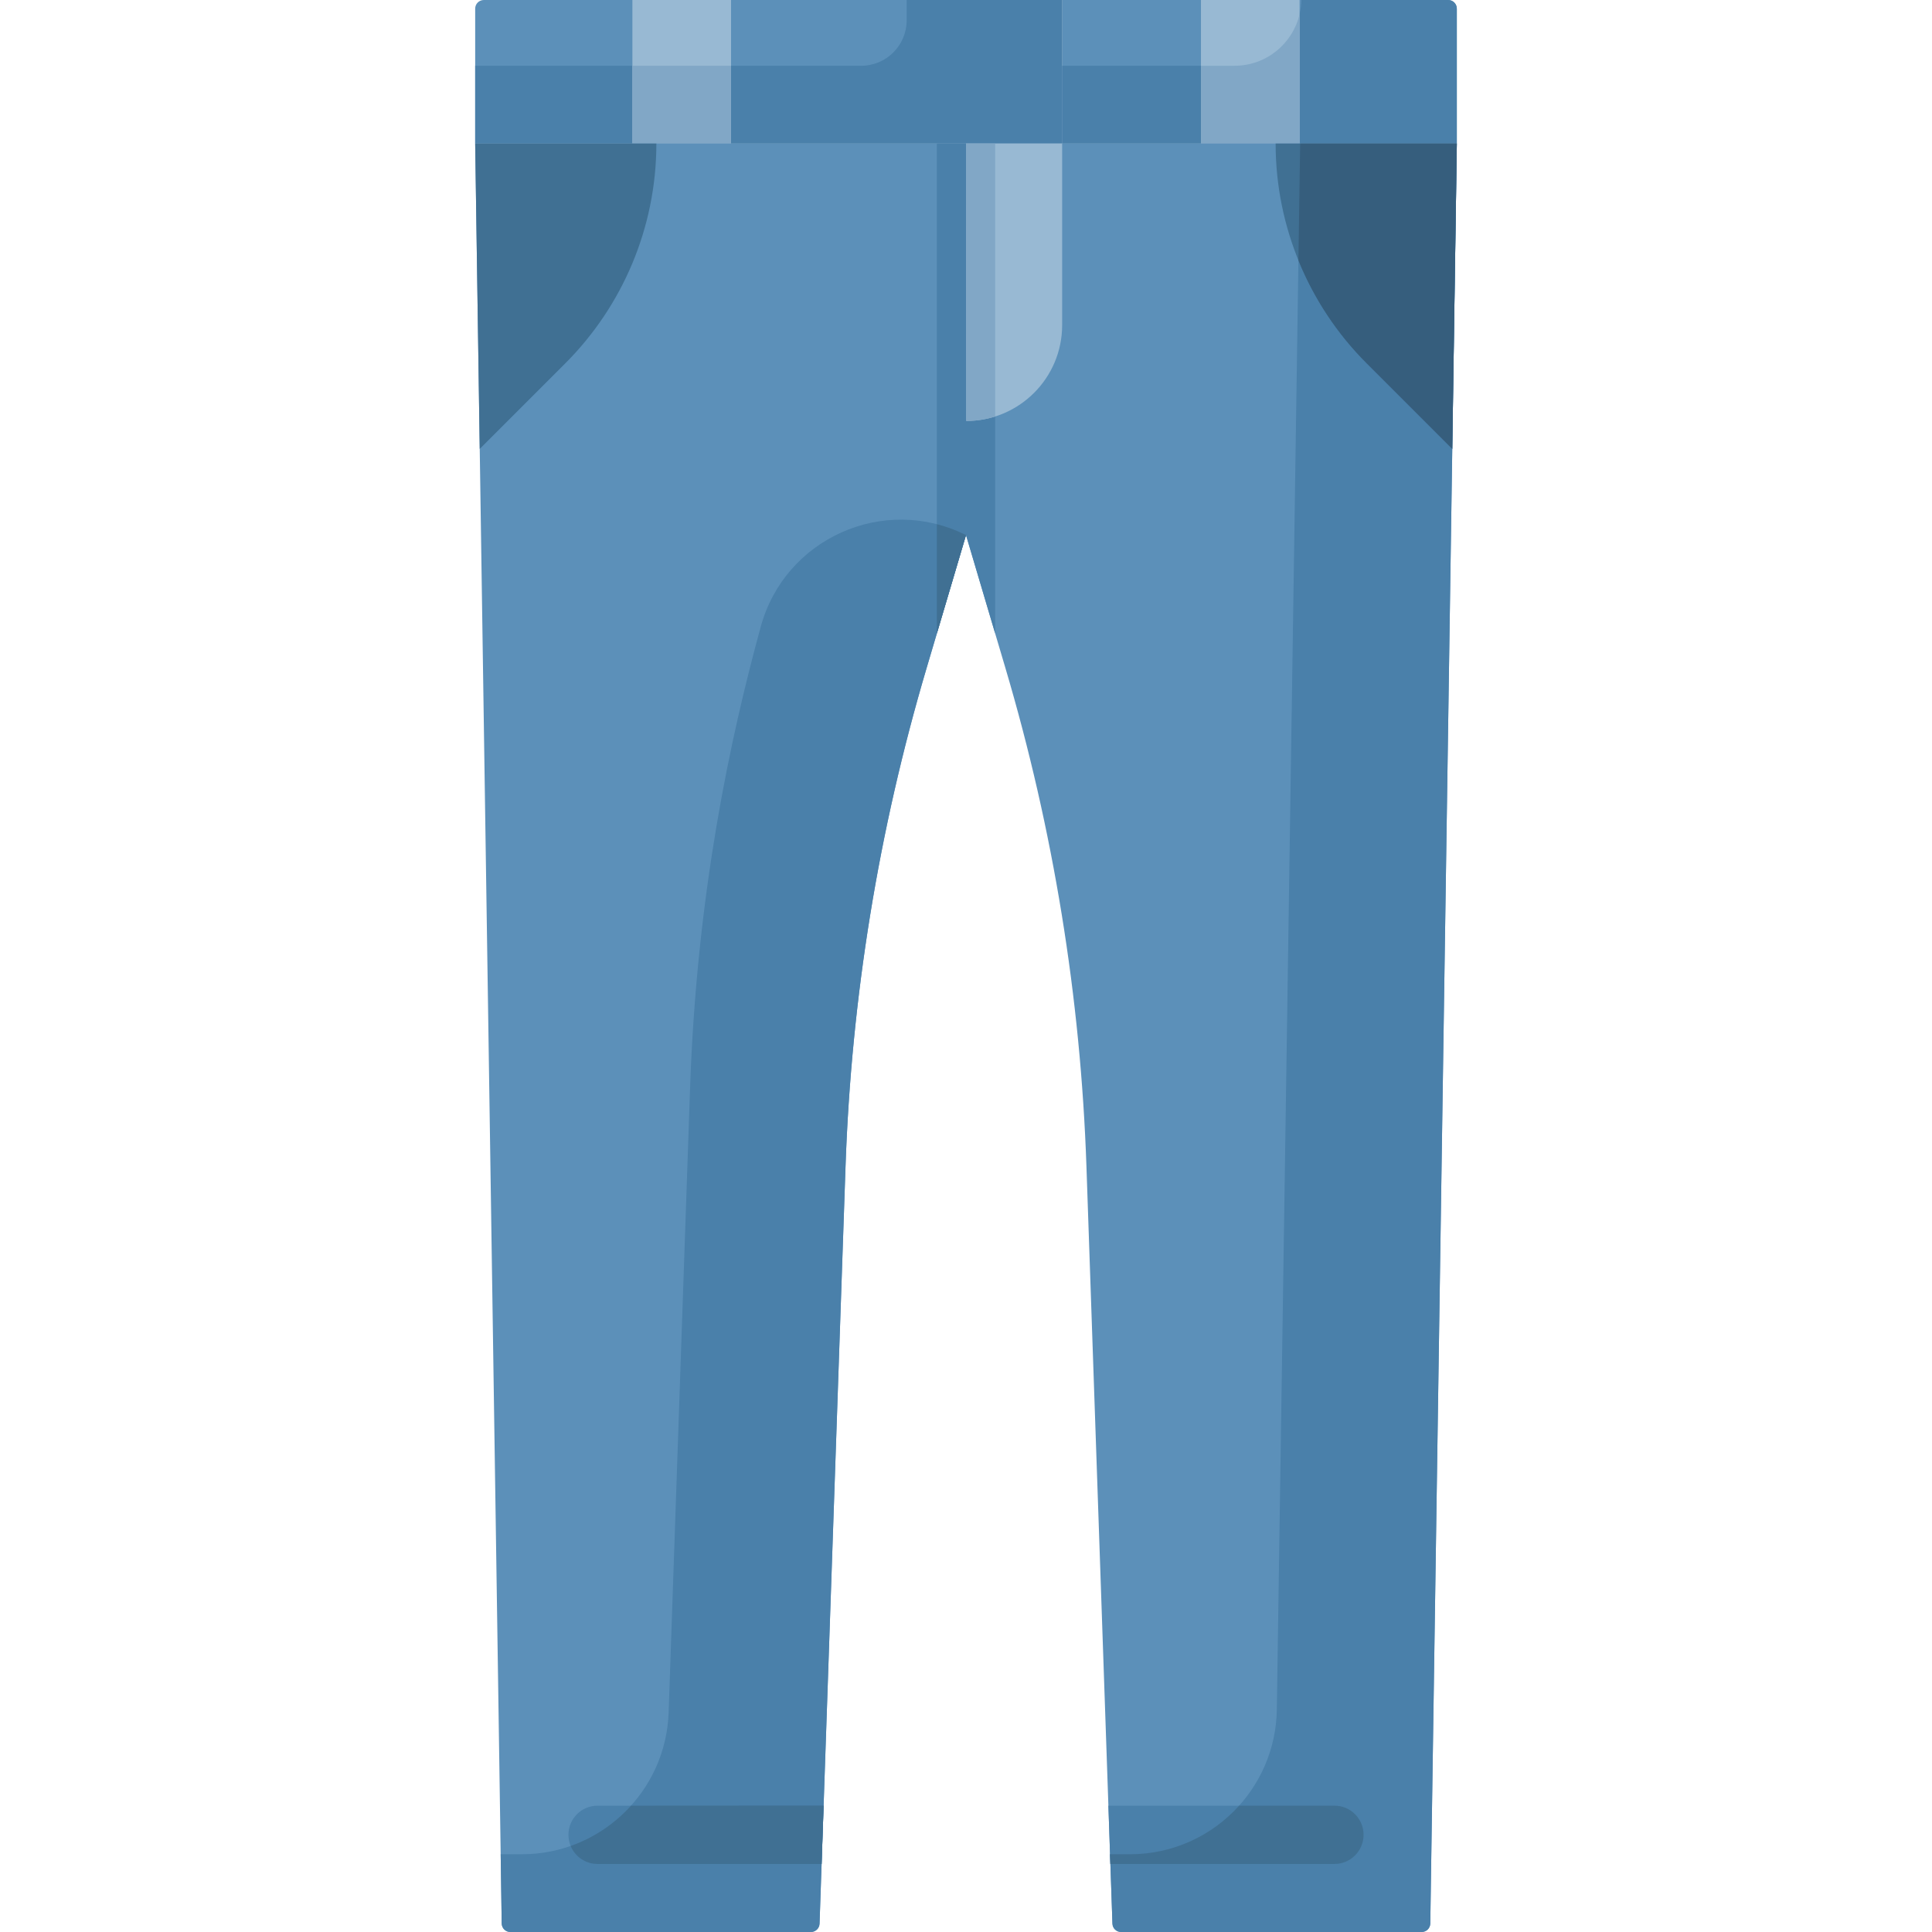<svg id="Capa_1" enable-background="new 0 0 512 512" height="512" viewBox="0 0 512 512" width="512" xmlns="http://www.w3.org/2000/svg"><path d="m383.782 0h-102.3v38.033h104.59v-35.743c0-1.265-1.025-2.29-2.29-2.29z" fill="#5c90b9"/><path d="m125.928 2.29v35.744h155.554v-38.034h-153.264c-1.265 0-2.29 1.025-2.29 2.29z" fill="#5c90b9"/><path d="m344.862 0c-.149 9.651-8.019 17.43-17.706 17.43h-45.675v20.604h104.59v-35.744c0-1.265-1.025-2.29-2.29-2.29z" fill="#4a80aa"/><path d="m240.275 0v5.37c0 6.66-5.399 12.06-12.06 12.06h-102.287v20.604h155.554v-38.034z" fill="#4a80aa"/><path d="m167.592 0h26.14v38.033h-26.14z" fill="#98b9d3"/><path d="m167.592 17.43h26.14v20.604h-26.14z" fill="#81a7c6"/><path d="m318.268 0h26.14v38.033h-26.14z" fill="#98b9d3" transform="matrix(-1 0 0 -1 662.676 38.033)"/><path d="m327.157 17.43h-8.889v20.604h26.14v-34.3c-1.818 7.847-8.852 13.696-17.251 13.696z" fill="#81a7c6"/><path d="m125.928 38.033 7.031 471.711c.019 1.251 1.038 2.255 2.289 2.255h79.654c1.234 0 2.246-.978 2.288-2.211l6.884-200.644c1.535-44.74 8.747-89.104 21.463-132.027l10.463-35.315 10.429 35.182c12.731 42.945 19.951 87.333 21.488 132.099l6.892 200.706c.042 1.233 1.054 2.211 2.288 2.211h79.654c1.251 0 2.271-1.004 2.289-2.255l7.031-471.711h-260.143z" fill="#5c90b9"/><path d="m256 141.802-10.463 35.316c-12.716 42.923-19.928 87.287-21.463 132.027l-6.884 200.644c-.042 1.233-1.054 2.211-2.288 2.211h-79.654c-1.251 0-2.271-1.004-2.289-2.255l-.273-18.348h5.617c20.974 0 38.176-16.621 38.895-37.583l5.67-165.271c1.778-51.818 10.64-92.88 18.757-122.519 6.394-23.351 32.612-35.104 54.375-24.222z" fill="#4a80aa"/><path d="m344.558 38.033-6.186 415.025c-.317 21.265-17.646 38.338-38.914 38.338h-5.281l.632 18.393c.042 1.233 1.054 2.211 2.288 2.211h79.654c1.251 0 2.271-1.004 2.289-2.255l7.031-471.711h-41.513z" fill="#4a80aa"/><path d="m384.866 118.964-22.685-22.684c-15.054-15.054-24.126-35.849-24.126-58.246h48.017z" fill="#407093"/><path d="m362.181 96.28 22.685 22.685 1.206-80.931h-41.514l-.462 30.964c4.104 10.116 10.216 19.413 18.085 27.282z" fill="#365e7d"/><path d="m127.134 118.964 22.685-22.685c15.054-15.054 24.126-35.849 24.126-58.246h-48.017z" fill="#407093"/><path d="m248.274 167.882 7.726-26.08 7.726 26.064v-129.833h-15.452z" fill="#4a80aa"/><path d="m248.274 138.911v28.972l7.726-26.08c-.13-.001-3.039-1.689-7.726-2.892z" fill="#407093"/><path d="m353.635 478.519c-62.084 0-59.658-.003-59.899.005l.53 15.448h59.368c4.268 0 7.726-3.459 7.726-7.726.001-4.268-3.458-7.727-7.725-7.727z" fill="#4a80aa"/><path d="m353.635 478.519h-25.254c-7.128 7.911-17.452 12.877-28.923 12.877h-5.28l.088 2.575h59.368c4.268 0 7.726-3.459 7.726-7.726.001-4.267-3.458-7.726-7.725-7.726z" fill="#407093"/><path d="m218.263 478.524c-.247-.008-5.197-.005-59.897-.005-4.267 0-7.726 3.459-7.726 7.726s3.459 7.726 7.726 7.726h59.367z" fill="#4a80aa"/><path d="m218.263 478.524c-2.528-.085 11.109-.005-51.039-.005-4.316 4.79-9.802 8.497-16 10.678 1.16 2.802 3.92 4.774 7.142 4.774h59.367z" fill="#407093"/><path d="m256.07 111.556c13.996 0 25.412-11.339 25.412-25.412v-48.111h-25.482z" fill="#98b9d3"/><path d="m256.07 111.556c2.668 0 5.24-.412 7.657-1.174v-72.349h-7.727c.071 75.358-.03 73.523.07 73.523z" fill="#81a7c6"/></svg>